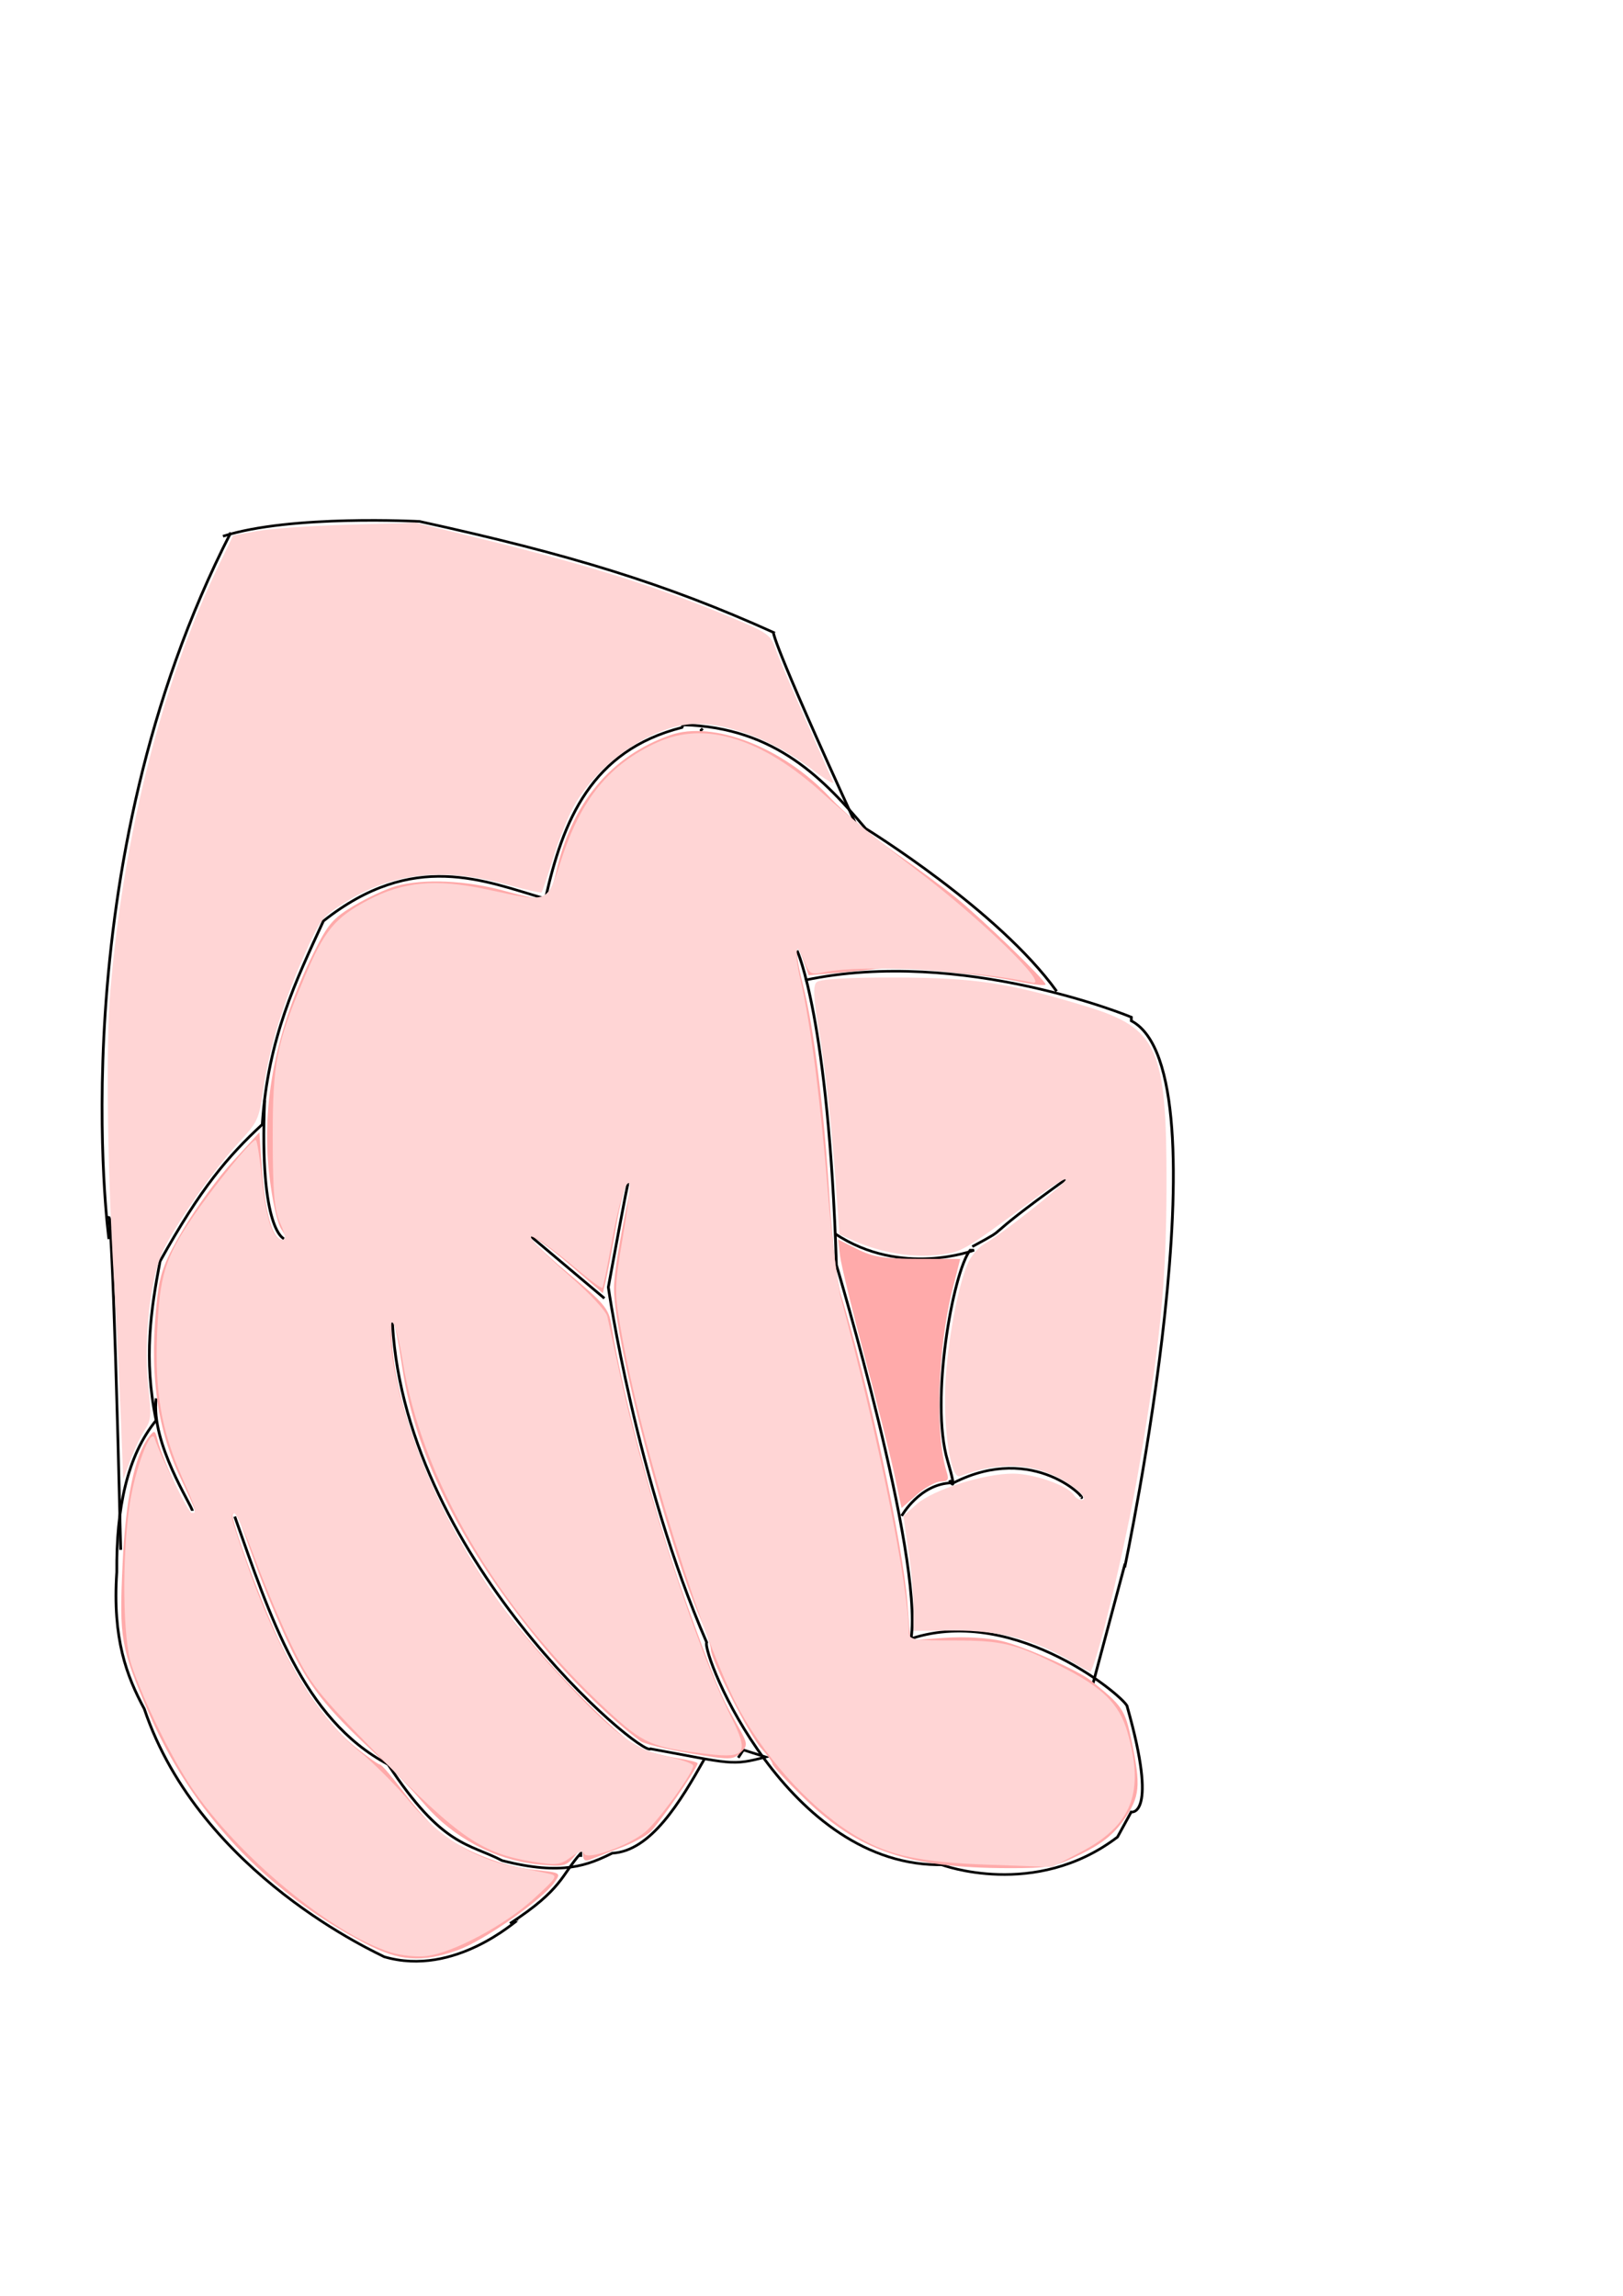 <?xml version="1.0" encoding="UTF-8" standalone="no"?>
<!-- Created with Inkscape (http://www.inkscape.org/) -->

<svg
   xmlns:dc="http://purl.org/dc/elements/1.1/"
   xmlns:cc="http://creativecommons.org/ns#"
   xmlns:rdf="http://www.w3.org/1999/02/22-rdf-syntax-ns#"
   xmlns:svg="http://www.w3.org/2000/svg"
   xmlns="http://www.w3.org/2000/svg"
   xmlns:sodipodi="http://sodipodi.sourceforge.net/DTD/sodipodi-0.dtd"
   xmlns:inkscape="http://www.inkscape.org/namespaces/inkscape"
   width="210mm"
   height="297mm"
   viewBox="0 0 744.094 1052.362"
   id="svg2"
   version="1.1"
   inkscape:version="0.91 r13725"
   sodipodi:docname="hand_4.svg">
  <defs
     id="defs4" />
  <sodipodi:namedview
     id="base"
     pagecolor="#ffffff"
     bordercolor="#666666"
     borderopacity="1.0"
     inkscape:pageopacity="0.0"
     inkscape:pageshadow="2"
     inkscape:zoom="0.49497475"
     inkscape:cx="449.69589"
     inkscape:cy="342.96241"
     inkscape:document-units="px"
     inkscape:current-layer="layer1"
     showgrid="false"
     inkscape:window-width="1024"
     inkscape:window-height="705"
     inkscape:window-x="-8"
     inkscape:window-y="-8"
     inkscape:window-maximized="1" />
  <g
     inkscape:label="Layer 1"
     inkscape:groupmode="layer"
     id="layer1">
    <g
       id="layer1-0"
       inkscape:label="Layer 1"
       transform="matrix(1.262,0,0,1.187,49.934,210.778)">
      <path
         inkscape:connector-curvature="0"
         id="path4028"
         d="m 302.377,542.499 c 0,0 34.026,13.623 64.026,-10.663 l 4.974,-9.667 c 0,0 10,2.25 -1.429,-40.607 0.703,-2.243 -40.198,-39.765 -78.519,-26.343 C 295.714,422.362 264.286,310.934 264.286,310.934 261.429,215.219 250,189.505 250,189.505"
         style="fill:none;fill-rule:evenodd;stroke:#000000;stroke-width:1px;stroke-linecap:butt;stroke-linejoin:miter;stroke-opacity:1"
         sodipodi:nodetypes="ccccccc" />
      <path
         inkscape:connector-curvature="0"
         id="path4034"
         d="m 263.714,298.806 c 24.286,17.143 50.572,6.414 50.572,6.414 l -1.429,0 c -6.252,8.543 -14.603,58.186 -8.206,81.187 3.989,14.339 0.722,7.617 0.722,7.617"
         style="fill:none;fill-rule:evenodd;stroke:#000000;stroke-width:1px;stroke-linecap:butt;stroke-linejoin:miter;stroke-opacity:1"
         sodipodi:nodetypes="ccccc" />
      <path
         inkscape:connector-curvature="0"
         id="path4036"
         d="M 252.857,200.934 C 310,188.076 371.429,215.219 371.429,215.219 l 0,1.429 c 35.714,20 -2.403,211.05 -2.403,211.05"
         style="fill:none;fill-rule:evenodd;stroke:#000000;stroke-width:1px;stroke-linecap:butt;stroke-linejoin:miter;stroke-opacity:1"
         sodipodi:nodetypes="cccc" />
      <path
         sodipodi:nodetypes="cc"
         inkscape:connector-curvature="0"
         id="path4038"
         d="m 287.992,407.834 c 0,0 6.545,-12.468 18.234,-12.759"
         style="fill:none;fill-rule:evenodd;stroke:#000000;stroke-width:1px;stroke-linecap:butt;stroke-linejoin:miter;stroke-opacity:1" />
      <path
         sodipodi:nodetypes="ccc"
         inkscape:connector-curvature="0"
         id="path4040"
         d="m 357.944,470.878 c -0.561,2.171 0,0 -0.561,2.171 l 11.775,-46.808"
         style="fill:none;fill-rule:evenodd;stroke:#000000;stroke-width:1px;stroke-linecap:butt;stroke-linejoin:miter;stroke-opacity:1" />
      <path
         inkscape:connector-curvature="0"
         id="path4042"
         d="m 303.412,542.544 c -56.982,1.563 -88.079,-81.404 -86.269,-85.897 -25.714,-62.857 -35.714,-137.143 -35.714,-137.143 l 0,0 c 7.143,-41.429 7.143,-40 7.143,-40"
         style="fill:none;fill-rule:evenodd;stroke:#000000;stroke-width:1px;stroke-linecap:butt;stroke-linejoin:miter;stroke-opacity:1"
         sodipodi:nodetypes="ccccc" />
      <path
         inkscape:connector-curvature="0"
         id="path4044"
         d="M 180,323.791 C 152.857,299.505 152.857,299.505 152.857,299.505"
         style="fill:none;fill-rule:evenodd;stroke:#000000;stroke-width:1px;stroke-linecap:butt;stroke-linejoin:miter;stroke-opacity:1" />
      <path
         sodipodi:nodetypes="cccccccccccccc"
         inkscape:connector-curvature="0"
         id="path4046"
         d="m 344.286,205.219 c -21.196,-31.369 -69.408,-62.857 -69.408,-62.857 -14.544,-18.198 -32.419,-39.125 -66.306,-40 l -0.389,1.01 c -32.957,8.908 -43.276,35.927 -49.611,66.133 -22.271,-6.879 -47.903,-18.977 -80.664,8.601 -9.889,22.859 -20.154,45.217 -22.194,78.542 -12.591,12.408 -22.335,24.583 -37.143,52.857 -3.302,18.592 -6.064,37.545 -1.429,61.429 C 6.6,384.676 2.638,405 2.857,429.505 1.233,455.386 6.502,469.78 12.857,482.362 l 0,0 C 33.168,546.58 98.661,577.139 100,578.076 c 25.714,8.034 48.326,-14.509 48.326,-13.954"
         style="fill:none;fill-rule:evenodd;stroke:#000000;stroke-width:1px;stroke-linecap:butt;stroke-linejoin:miter;stroke-opacity:1" />
      <path
         sodipodi:nodetypes="ccccc"
         inkscape:connector-curvature="0"
         id="path4048"
         d="m 102.857,329.505 c 2.303,93.341 91.3,172.071 93.934,168.267 29.557,5.773 29.356,6.638 41.781,3.162 l -8.084,-2.736 -1.864,3.01"
         style="fill:none;fill-rule:evenodd;stroke:#000000;stroke-width:1px;stroke-linecap:butt;stroke-linejoin:miter;stroke-opacity:1" />
      <path
         sodipodi:nodetypes="ccccc"
         inkscape:connector-curvature="0"
         id="path4050"
         d="m 45.714,408.076 c 12.833,38.463 24.588,78.158 55.714,95.714 19.691,31.987 29.31,30.397 41.429,37.143 21.999,5.98 31.182,1.707 40,-2.857 14.017,-0.807 24.677,-19.763 33.449,-36.306"
         style="fill:none;fill-rule:evenodd;stroke:#000000;stroke-width:1px;stroke-linecap:butt;stroke-linejoin:miter;stroke-opacity:1" />
      <path
         sodipodi:nodetypes="ccc"
         inkscape:connector-curvature="0"
         id="path4052"
         d="m 145.714,565.219 c 19.213,-13.304 18.581,-18.671 25.714,-27.143 l 0,1.429"
         style="fill:none;fill-rule:evenodd;stroke:#000000;stroke-width:1px;stroke-linecap:butt;stroke-linejoin:miter;stroke-opacity:1" />
      <path
         inkscape:connector-curvature="0"
         id="path4054"
         d="M 4.286,420.934 C 1.429,292.362 0,292.362 0,292.362 l 1.429,4.286"
         style="fill:none;fill-rule:evenodd;stroke:#000000;stroke-width:1px;stroke-linecap:butt;stroke-linejoin:miter;stroke-opacity:1" />
      <path
         inkscape:connector-curvature="0"
         id="path4056"
         d="m 215.714,103.791 c -1.429,1.429 0,0 0,0 z"
         style="fill:none;fill-rule:evenodd;stroke:#000000;stroke-width:1px;stroke-linecap:butt;stroke-linejoin:miter;stroke-opacity:1" />
      <path
         inkscape:connector-curvature="0"
         id="path4058"
         d="M 302.857,160.934 Z"
         style="fill:none;fill-rule:evenodd;stroke:#000000;stroke-width:1px;stroke-linecap:butt;stroke-linejoin:miter;stroke-opacity:1" />
      <path
         sodipodi:nodetypes="cccc"
         inkscape:connector-curvature="0"
         id="path4060"
         d="m 271.429,140.934 c -31.429,-72.857 -30,-74.286 -30,-74.286 -39.069,-18.75 -73.935,-30.13 -128.571,-42.857 0,0 -46.667,-2.701 -71.429,5.714"
         style="fill:none;fill-rule:evenodd;stroke:#000000;stroke-width:1px;stroke-linecap:butt;stroke-linejoin:miter;stroke-opacity:1" />
      <path
         inkscape:connector-curvature="0"
         id="path4062"
         d="m 313.652,303.839 c 15.79,-9.14 0,0 33.855,-25.924"
         style="fill:none;fill-rule:evenodd;stroke:#000000;stroke-width:1px;stroke-linecap:butt;stroke-linejoin:miter;stroke-opacity:1"
         sodipodi:nodetypes="cc" />
      <path
         inkscape:connector-curvature="0"
         id="path4064"
         d="m 306.812,395.078 c 29.382,-15.908 49.187,6.999 46.318,5.691"
         style="fill:none;fill-rule:evenodd;stroke:#000000;stroke-width:1px;stroke-linecap:butt;stroke-linejoin:miter;stroke-opacity:1"
         sodipodi:nodetypes="cc" />
      <path
         inkscape:connector-curvature="0"
         id="path4066"
         d="m 56.569,247.271 c -2.02,50.508 7.071,53.538 7.071,53.538"
         style="fill:none;fill-rule:evenodd;stroke:#000000;stroke-width:1px;stroke-linecap:butt;stroke-linejoin:miter;stroke-opacity:1" />
      <path
         sodipodi:nodetypes="cc"
         inkscape:connector-curvature="0"
         id="path4068"
         d="m 17.173,362.428 c -2.02,17.352 13.132,41.581 13.132,43.437"
         style="fill:none;fill-rule:evenodd;stroke:#000000;stroke-width:1px;stroke-linecap:butt;stroke-linejoin:miter;stroke-opacity:1" />
      <path
         sodipodi:nodetypes="cc"
         inkscape:connector-curvature="0"
         id="path4070"
         d="M 44.286,28.076 C -18.276,157.862 0,300.934 0,300.934"
         style="fill:none;fill-rule:evenodd;stroke:#000000;stroke-width:1px;stroke-linecap:butt;stroke-linejoin:miter;stroke-opacity:1" />
      <path
         inkscape:connector-curvature="0"
         id="path4076"
         d="M 4.317,369.463 C 3.828,356.187 2.712,332.467 1.838,316.753 -0.62,272.606 -1.153,225.855 0.559,204.61 5.458,143.833 19.46,85.707 40.191,40.095 l 4.974,-10.944 8.788,-1.67 c 4.834,-0.918 19.717,-2.019 33.074,-2.447 l 24.286,-0.777 25.695,6.705 c 39.596,10.332 66.263,19.445 93.823,32.062 8.327,3.812 9.739,5.033 11.283,9.757 0.97,2.97 5.918,15.364 10.994,27.542 5.076,12.179 9.585,23.039 10.02,24.134 0.435,1.095 -2.885,-1.003 -7.378,-4.663 -15.032,-12.244 -33.422,-19.255 -45.985,-17.533 -14.863,2.037 -33.171,16.288 -41.147,32.027 -2.034,4.015 -5.329,12.923 -7.32,19.795 -1.991,6.872 -3.843,12.717 -4.114,12.988 -0.271,0.271 -6.114,-1.136 -12.985,-3.127 -23.011,-6.668 -41.43,-4.447 -58.588,7.066 -8.202,5.503 -8.808,6.337 -14.553,20.028 -7.656,18.245 -12.737,35.859 -14.925,51.737 -1.67,12.126 -1.98,12.838 -9.173,21.12 -8.881,10.226 -22.262,30.504 -27.064,41.015 -4.812,10.534 -7.431,34.985 -5.621,52.481 1.204,11.641 1.067,13.568 -1.225,17.187 -1.42,2.242 -3.765,7.439 -5.213,11.549 l -2.632,7.473 -0.889,-24.138 z"
         style="fill:#ffd5d5" />
      <path
         style="fill:#ffaaaa"
         d="M 167.462,890.292 C 121.929,866.558 87.705,830.044 67.981,784.151 c -12.618,-29.358 -13.323,-33.388 -11.777,-67.311 1.364,-29.93 5.497,-50.006 12.049,-58.517 2.584,-3.357 2.86,-3.244 4.094,1.671 2.174,8.662 13.695,33.244 15.58,33.244 2.5,0 2.48,-0.064 -5.443,-16.747 -10.88,-22.909 -14.207,-49.647 -10.282,-82.632 1.318,-11.081 3.492,-16.677 12.067,-31.066 5.752,-9.652 15.914,-23.51 22.581,-30.796 l 12.122,-13.246 1.184,17.037 c 1.365,19.635 4.922,32.189 9.121,32.189 2.458,0 2.406,-0.785 -0.328,-4.958 -1.874,-2.861 -4.202,-13.545 -5.501,-25.258 -3.628,-32.694 3.173,-66.432 20.405,-101.226 6.501,-13.126 8.852,-15.87 18.556,-21.653 6.111,-3.642 14.748,-7.649 19.193,-8.905 12.565,-3.549 32.778,-2.633 50.169,2.275 8.703,2.456 16.947,4.034 18.321,3.507 1.373,-0.527 3.597,-5.874 4.942,-11.883 7.149,-31.947 24.95,-53.386 52.355,-63.055 19.602,-6.916 51.845,5.592 73.164,28.382 6.634,7.092 20.042,18.464 29.795,25.27 9.753,6.807 22.278,16.048 27.834,20.537 11.956,9.66 41.416,38.111 41.416,39.998 0,0.724 -5.991,0.06 -13.314,-1.475 -16.05,-3.364 -55.459,-7.008 -63.052,-5.83 -3.001,0.466 -11.499,1.359 -18.884,1.985 l -13.427,1.138 -2.239,-6.423 c -4.065,-11.662 -4.317,-4.691 -0.386,10.68 5.087,19.892 9.76,57.542 12.251,98.709 1.124,18.583 3.407,37.805 5.158,43.437 12.353,39.72 28.447,114.198 30.529,141.28 l 1.299,16.893 15.598,-1.069 c 9.348,-0.641 19.961,-0.05 26.487,1.474 9.943,2.322 34.763,13.337 40.744,18.082 14.425,11.444 15.694,13.308 18.637,27.391 4.383,20.971 3.91,25.902 -3.494,36.406 -4.776,6.775 -10.032,10.98 -19.648,15.716 -12.148,5.984 -14.641,6.464 -33.381,6.432 -45.697,-0.079 -68.726,-7.891 -93.188,-31.611 -8.221,-7.972 -14.948,-15.203 -14.948,-16.069 0,-0.866 -2.23,-3.981 -4.955,-6.921 -5.642,-6.088 -23.329,-40.689 -23.329,-45.638 0,-1.798 -2.156,-8.155 -4.79,-14.127 -15.162,-34.367 -39.656,-127.802 -39.656,-151.271 0,-6.42 2.636,-22.526 7.191,-43.939 0.532,-2.5 0.148,-4.546 -0.853,-4.546 -1.001,0 -3.371,8.864 -5.266,19.698 -1.895,10.834 -4.06,22.247 -4.81,25.362 l -1.364,5.664 -15.647,-13.404 c -8.606,-7.372 -16.572,-13.095 -17.703,-12.718 -1.131,0.377 6.502,7.816 16.962,16.53 17.121,14.263 19.15,16.681 20.334,24.227 4.898,31.204 20.152,88.055 33.518,124.916 13.912,38.366 16.503,44.675 23.086,56.202 6.144,10.759 6.228,11.226 2.643,14.727 -3.522,3.439 -4.662,3.453 -23.321,0.296 -10.79,-1.826 -20.982,-4.331 -22.648,-5.568 -12.842,-9.53 -30.607,-26.749 -43.742,-42.398 -37.046,-44.138 -59.421,-87.977 -65.386,-128.111 -3.635,-24.456 -6.142,-30.659 -4.888,-12.094 2.264,33.527 21.626,80.537 48.815,118.522 16.396,22.907 55.674,63.488 65.352,67.52 3.806,1.586 11.239,3.527 16.517,4.315 5.278,0.787 9.596,1.888 9.596,2.446 0,2.044 -18.035,28.072 -21.833,31.509 -2.154,1.949 -8.35,5.216 -13.77,7.259 -5.42,2.043 -11.445,4.378 -13.39,5.187 -2.618,1.09 -3.553,0.498 -3.603,-2.28 -0.059,-3.309 -0.542,-3.181 -4.088,1.077 -3.711,4.456 -4.991,4.727 -16.6,3.517 -19.754,-2.06 -38.711,-12.103 -52.077,-27.59 -6.055,-7.016 -14.119,-15.556 -17.919,-18.979 -25.131,-22.632 -34.074,-33.402 -43.117,-51.925 -5.088,-10.421 -12.675,-28.494 -16.861,-40.161 -8.361,-23.307 -8.393,-23.377 -9.977,-21.793 -1.562,1.562 14.379,44.295 22.826,61.189 10.161,20.322 22.018,36.47 33.479,45.596 5.487,4.368 10.562,7.943 11.279,7.943 0.717,0 5.805,5.959 11.306,13.242 5.501,7.283 12.99,15.521 16.641,18.305 10.635,8.112 28.814,15.231 42.496,16.642 12.616,1.301 12.661,1.329 9.522,5.796 -5.54,7.883 -32.795,26.951 -44.306,30.997 -16.685,5.864 -26.771,5.133 -42.539,-3.086 z"
         id="path3436"
         inkscape:connector-curvature="0"
         transform="matrix(0.792,0,0,0.843,-39.561,-177.618)" />
      <path
         style="fill:#ffd5d5"
         d="m 490.708,760.761 c -15.927,-9.513 -32.847,-13.906 -53.033,-13.769 l -18.688,0.127 0,-10.695 c 0,-5.883 -1.043,-17.709 -2.318,-26.281 l -2.318,-15.586 6.073,-5.427 c 7.407,-6.618 31.019,-14.091 44.333,-14.03 9.674,0.044 25.169,5.524 27.841,9.847 0.758,1.227 2.345,2.231 3.527,2.231 3.752,0 -2.724,-6.151 -10.832,-10.287 -13.343,-6.807 -28.263,-7.004 -44.968,-0.593 -4.359,1.673 -7.966,-23.04 -6.537,-44.792 1.337,-20.352 6.273,-45.157 10.72,-53.87 1.543,-3.023 4.702,-6.511 7.02,-7.752 7.215,-3.861 38.435,-28.576 37.403,-29.609 -0.539,-0.539 -6.967,3.429 -14.285,8.817 -33.221,24.459 -33.216,24.456 -44.169,25.824 -11.444,1.43 -26.08,-0.944 -38.061,-6.172 l -7.379,-3.22 -1.312,-18.47 c -2.163,-30.453 -5.147,-57.815 -8.378,-76.845 -2.229,-13.125 -2.449,-18.571 -0.817,-20.203 1.459,-1.459 13.934,-2.21 35.973,-2.165 36.615,0.075 52.287,2.434 87.606,13.188 33.087,10.074 37.096,19.047 36.955,82.707 -0.099,44.446 -2.87,72.135 -13.203,131.93 -5.831,33.74 -19.61,90.478 -21.884,90.113 -0.653,-0.105 -4.823,-2.363 -9.268,-5.017 z"
         id="path3438"
         inkscape:connector-curvature="0"
         transform="matrix(0.792,0,0,0.843,-39.561,-177.618)" />
      <path
         style="fill:#ffd5d5"
         d="m 179.149,894.403 c -27.374,-8.701 -70.055,-44.04 -91.388,-75.666 -9.205,-13.647 -21.652,-38.984 -27.412,-55.798 -4.062,-11.859 -4.497,-49.259 -0.858,-73.741 2.396,-16.117 9.72,-35.558 11.417,-30.305 2.745,8.497 15.59,34.345 17.067,34.345 2.546,0 2.236,-1.136 -4.5,-16.484 -9.582,-21.831 -12.557,-39.25 -11.377,-66.612 1.1,-25.507 3.598,-33.716 15.735,-51.692 10.12,-14.989 28.387,-37.332 29.561,-36.158 0.581,0.581 1.809,8.526 2.73,17.656 1.847,18.324 4.995,28.031 9.091,28.031 2.105,0 1.955,-1.63 -0.699,-7.576 -2.682,-6.008 -3.392,-14.057 -3.432,-38.891 -0.056,-34.502 1.697,-43.368 14.576,-73.724 9.07,-21.376 13.887,-27.256 28.873,-35.244 16.25,-8.661 31.314,-10.063 54.659,-5.087 29.054,6.193 27.607,6.776 34.347,-13.82 9.074,-27.728 21.991,-43.466 43.915,-53.503 21.952,-10.05 48.236,-1.883 76.301,23.708 8.788,8.013 27.797,23.512 42.242,34.441 29.744,22.505 61.961,53.737 53.538,51.903 -26.439,-5.759 -77.596,-8.371 -95.014,-4.851 -6.678,1.349 -7.285,1.032 -9.561,-5 -3.923,-10.393 -4.967,-5.226 -1.761,8.713 4.653,20.228 9.03,53.98 12.476,96.202 1.746,21.39 4.472,43.664 6.057,49.497 16.939,62.323 30.937,131.167 31.194,153.419 0.035,2.979 2.664,3.408 20.748,3.383 22.166,-0.03 28.422,1.505 49.517,12.154 18.553,9.366 26.209,16.957 29.898,29.647 8.058,27.719 2.186,42.841 -21.414,55.147 l -13.049,6.805 -29.294,-1.039 c -30.996,-1.099 -44.953,-4.034 -59.702,-12.554 -19.901,-11.496 -40.892,-33.906 -54.164,-57.825 -16.897,-30.452 -45.564,-122.02 -54.697,-174.713 -3.027,-17.465 -2.982,-19.629 0.883,-42.238 2.241,-13.107 3.636,-24.268 3.101,-24.804 -1.718,-1.718 -4.978,9.294 -8.415,28.43 -1.841,10.249 -3.651,18.991 -4.021,19.427 -0.37,0.436 -5.469,-3.279 -11.329,-8.255 -5.861,-4.976 -13.32,-10.772 -16.576,-12.88 -10.249,-6.635 -3.666,1.286 13.521,16.269 8.625,7.519 16.107,15.603 16.627,17.964 0.519,2.361 3.323,15.202 6.23,28.536 11.142,51.103 34.765,123.513 50.526,154.869 8.341,16.595 6.822,19.127 -10.268,17.118 -26.438,-3.107 -29.913,-4.629 -47.154,-20.646 -50.125,-46.567 -84.536,-105.438 -93.215,-159.475 -3.167,-19.715 -6.8,-24.296 -5.207,-6.563 1.84,20.477 10.013,46.296 23.198,73.285 14.064,28.79 29.246,50.586 53.645,77.015 24.732,26.79 34.842,34.422 49.645,37.48 6.607,1.365 12.012,3.258 12.012,4.208 0,3.263 -15.949,25.21 -22.052,30.345 -7.551,6.354 -26.904,13.192 -28.003,9.894 -0.482,-1.446 -2.711,-0.827 -6.16,1.711 -4.795,3.529 -6.772,3.754 -17.526,1.995 -23.075,-3.774 -33.48,-10.86 -68.895,-46.918 -30.181,-30.729 -32.922,-34.164 -41.56,-52.091 -5.087,-10.556 -12.683,-28.512 -16.882,-39.901 -4.199,-11.389 -8.464,-20.708 -9.48,-20.708 -2.152,0 -1.336,3.099 6.922,26.264 13.827,38.787 31.249,67.335 50.613,82.935 6.335,5.104 16.789,15.578 23.232,23.276 13.246,15.828 28.855,25.55 46.959,29.246 6.111,1.248 13.385,2.735 16.162,3.305 4.845,0.994 4.575,1.471 -6.617,11.698 -13.083,11.955 -36.716,24.568 -48.941,26.12 -4.445,0.564 -11.912,-0.192 -16.595,-1.68 z"
         id="path3440"
         inkscape:connector-curvature="0"
         transform="matrix(0.792,0,0,0.843,-39.561,-177.618)" />
    </g>
    <path
       style="fill:#ffaaaa"
       d="m 409.987,675.586 c -1.846,-8.626 -7.994,-32.957 -13.662,-54.069 -5.668,-21.112 -10.707,-41.757 -11.198,-45.877 l -0.893,-7.491 8.79,4.43 c 7.19,3.623 12.288,4.436 28,4.461 l 19.209,0.031 -3.591,14.142 c -6.716,26.449 -7.984,66.571 -2.636,83.421 1.144,3.604 0.626,4.462 -2.69,4.462 -2.259,0 -7.226,2.739 -11.039,6.087 l -6.933,6.087 -3.356,-15.683 z"
       id="path3442"
       inkscape:connector-curvature="0" />
  </g>
</svg>
